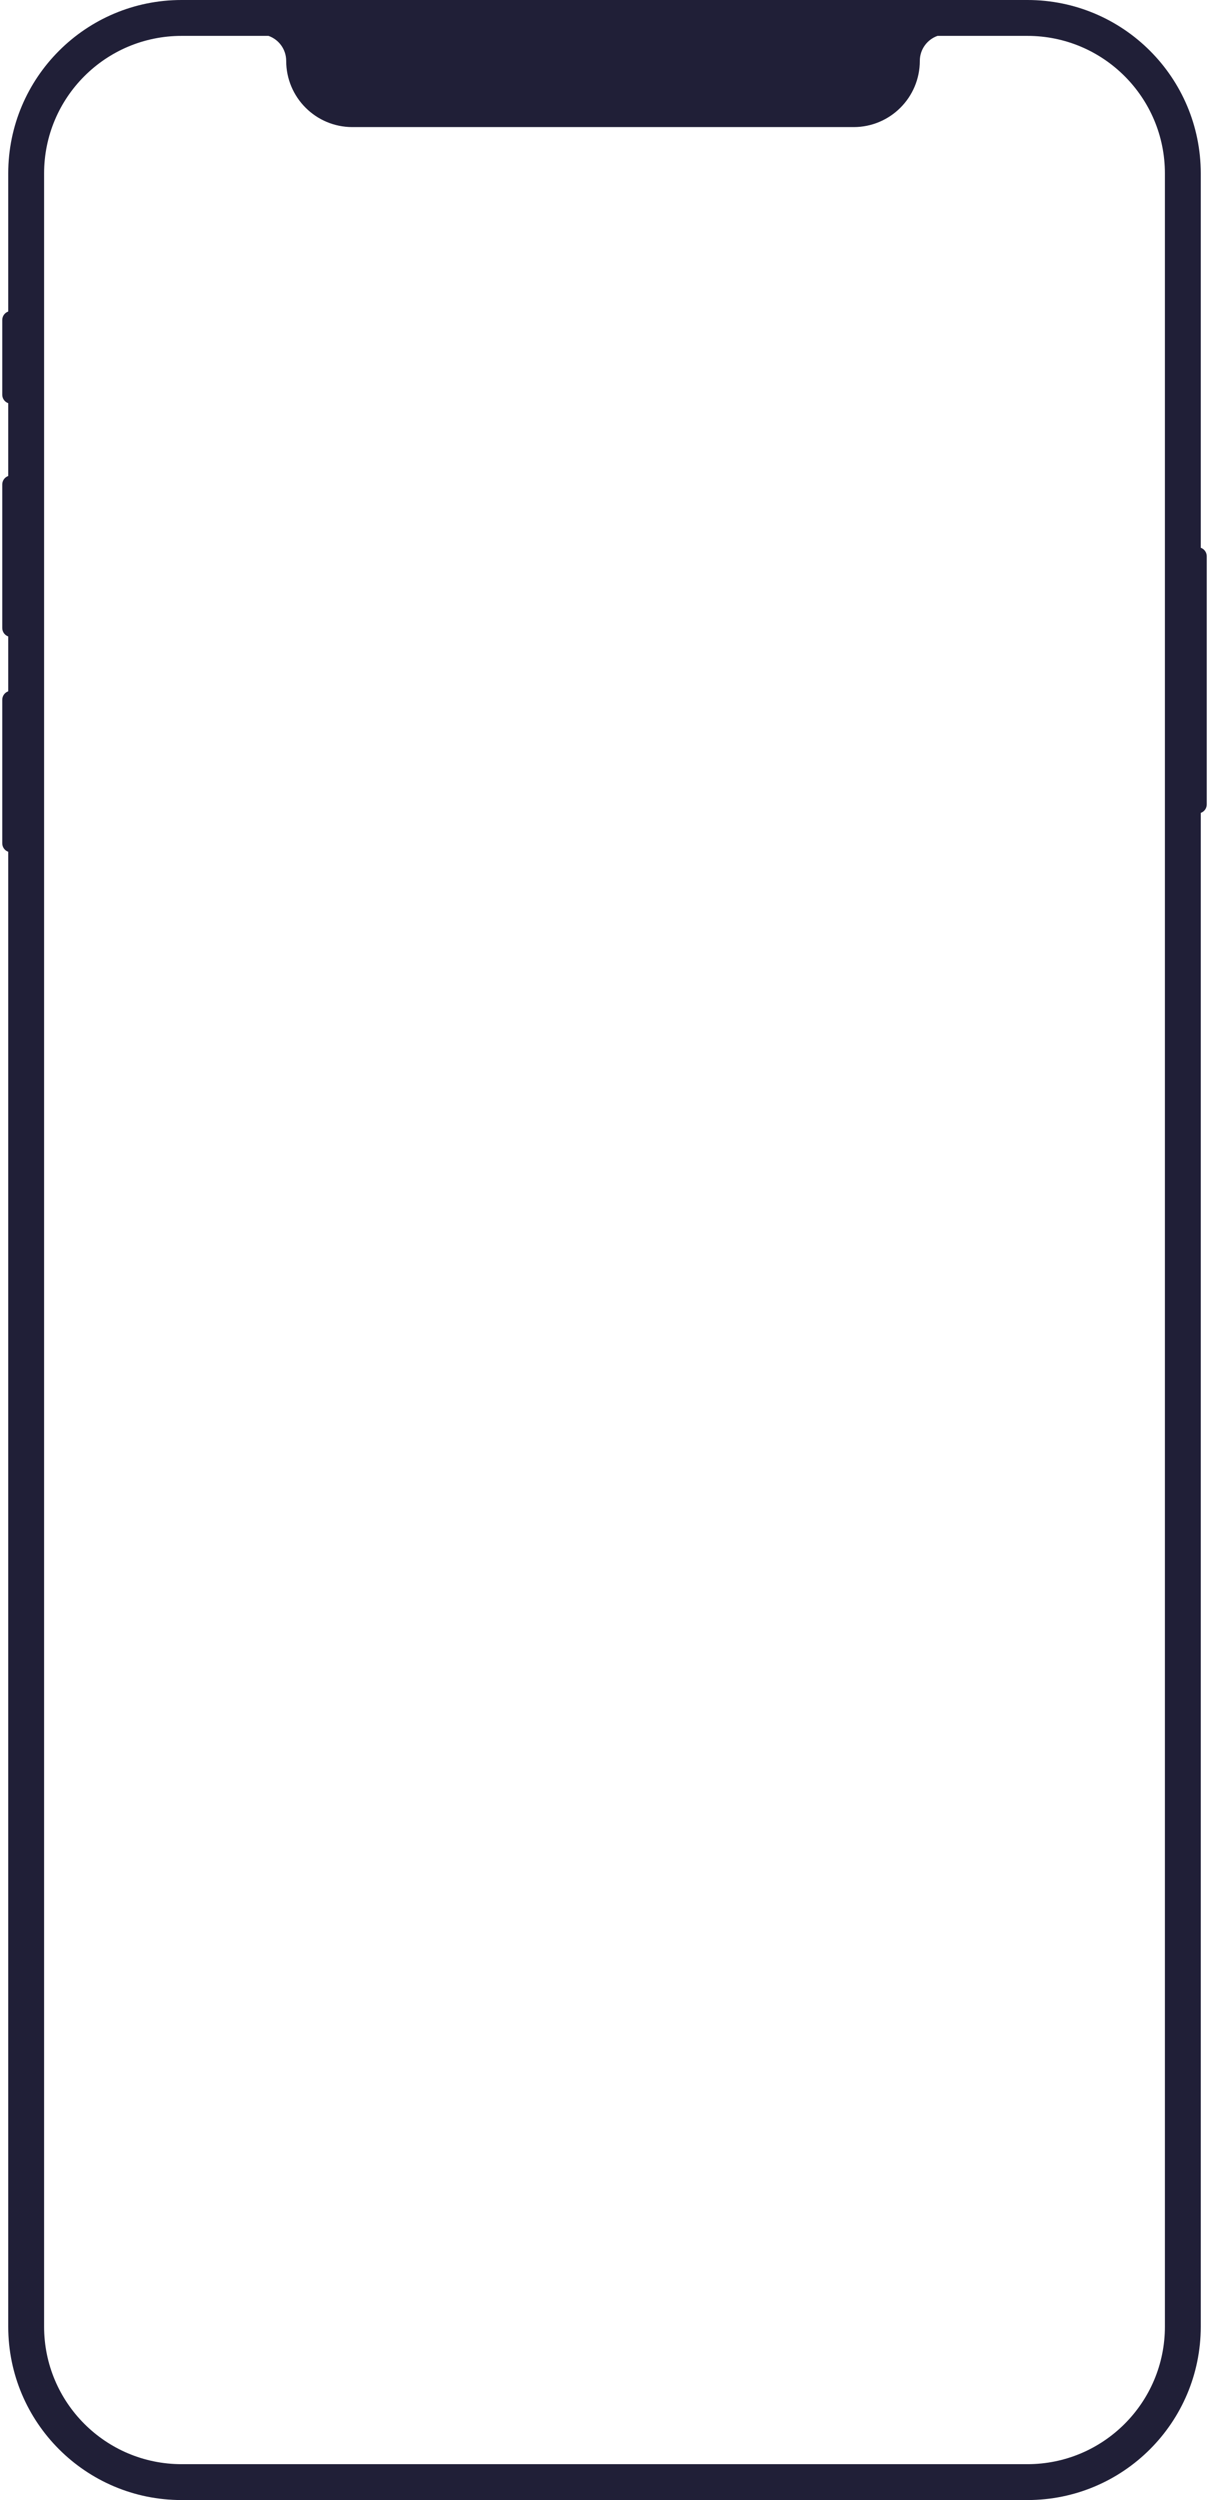 <svg width="301" height="622" viewBox="0 0 301 622" fill="none" xmlns="http://www.w3.org/2000/svg">
<path fill-rule="evenodd" clip-rule="evenodd" d="M45.208 0H255.792C279.628 0 298.95 19.32 298.95 43.153V136.283C299.817 136.589 300.438 137.416 300.438 138.388V200.141C300.438 201.113 299.817 201.94 298.95 202.246V578.847C298.95 602.68 279.628 622 255.792 622H45.208C21.372 622 2.05 602.68 2.05 578.847V211.918C1.183 211.612 0.562 210.785 0.562 209.813V174.1C0.562 173.129 1.183 172.302 2.05 171.995V158.349C1.183 158.043 0.562 157.216 0.562 156.244V120.531C0.562 119.559 1.183 118.732 2.05 118.426V100.316C1.183 100.009 0.562 99.182 0.562 98.21V79.61C0.562 78.638 1.183 77.811 2.05 77.505V43.153C2.05 19.32 21.372 0 45.208 0ZM45.208 8.928C26.304 8.928 10.979 24.251 10.979 43.153V578.847C10.979 597.749 26.304 613.072 45.208 613.072H255.792C274.696 613.072 290.021 597.749 290.021 578.847V43.153C290.021 24.251 274.696 8.928 255.792 8.928H233.406C230.842 9.83 229.004 12.274 229.004 15.146C229.004 24.245 221.627 31.621 212.527 31.621H87.729C78.629 31.621 71.252 24.245 71.252 15.146C71.252 12.274 69.414 9.83 66.85 8.928H45.208Z" fill="#201F37"/>
</svg>
